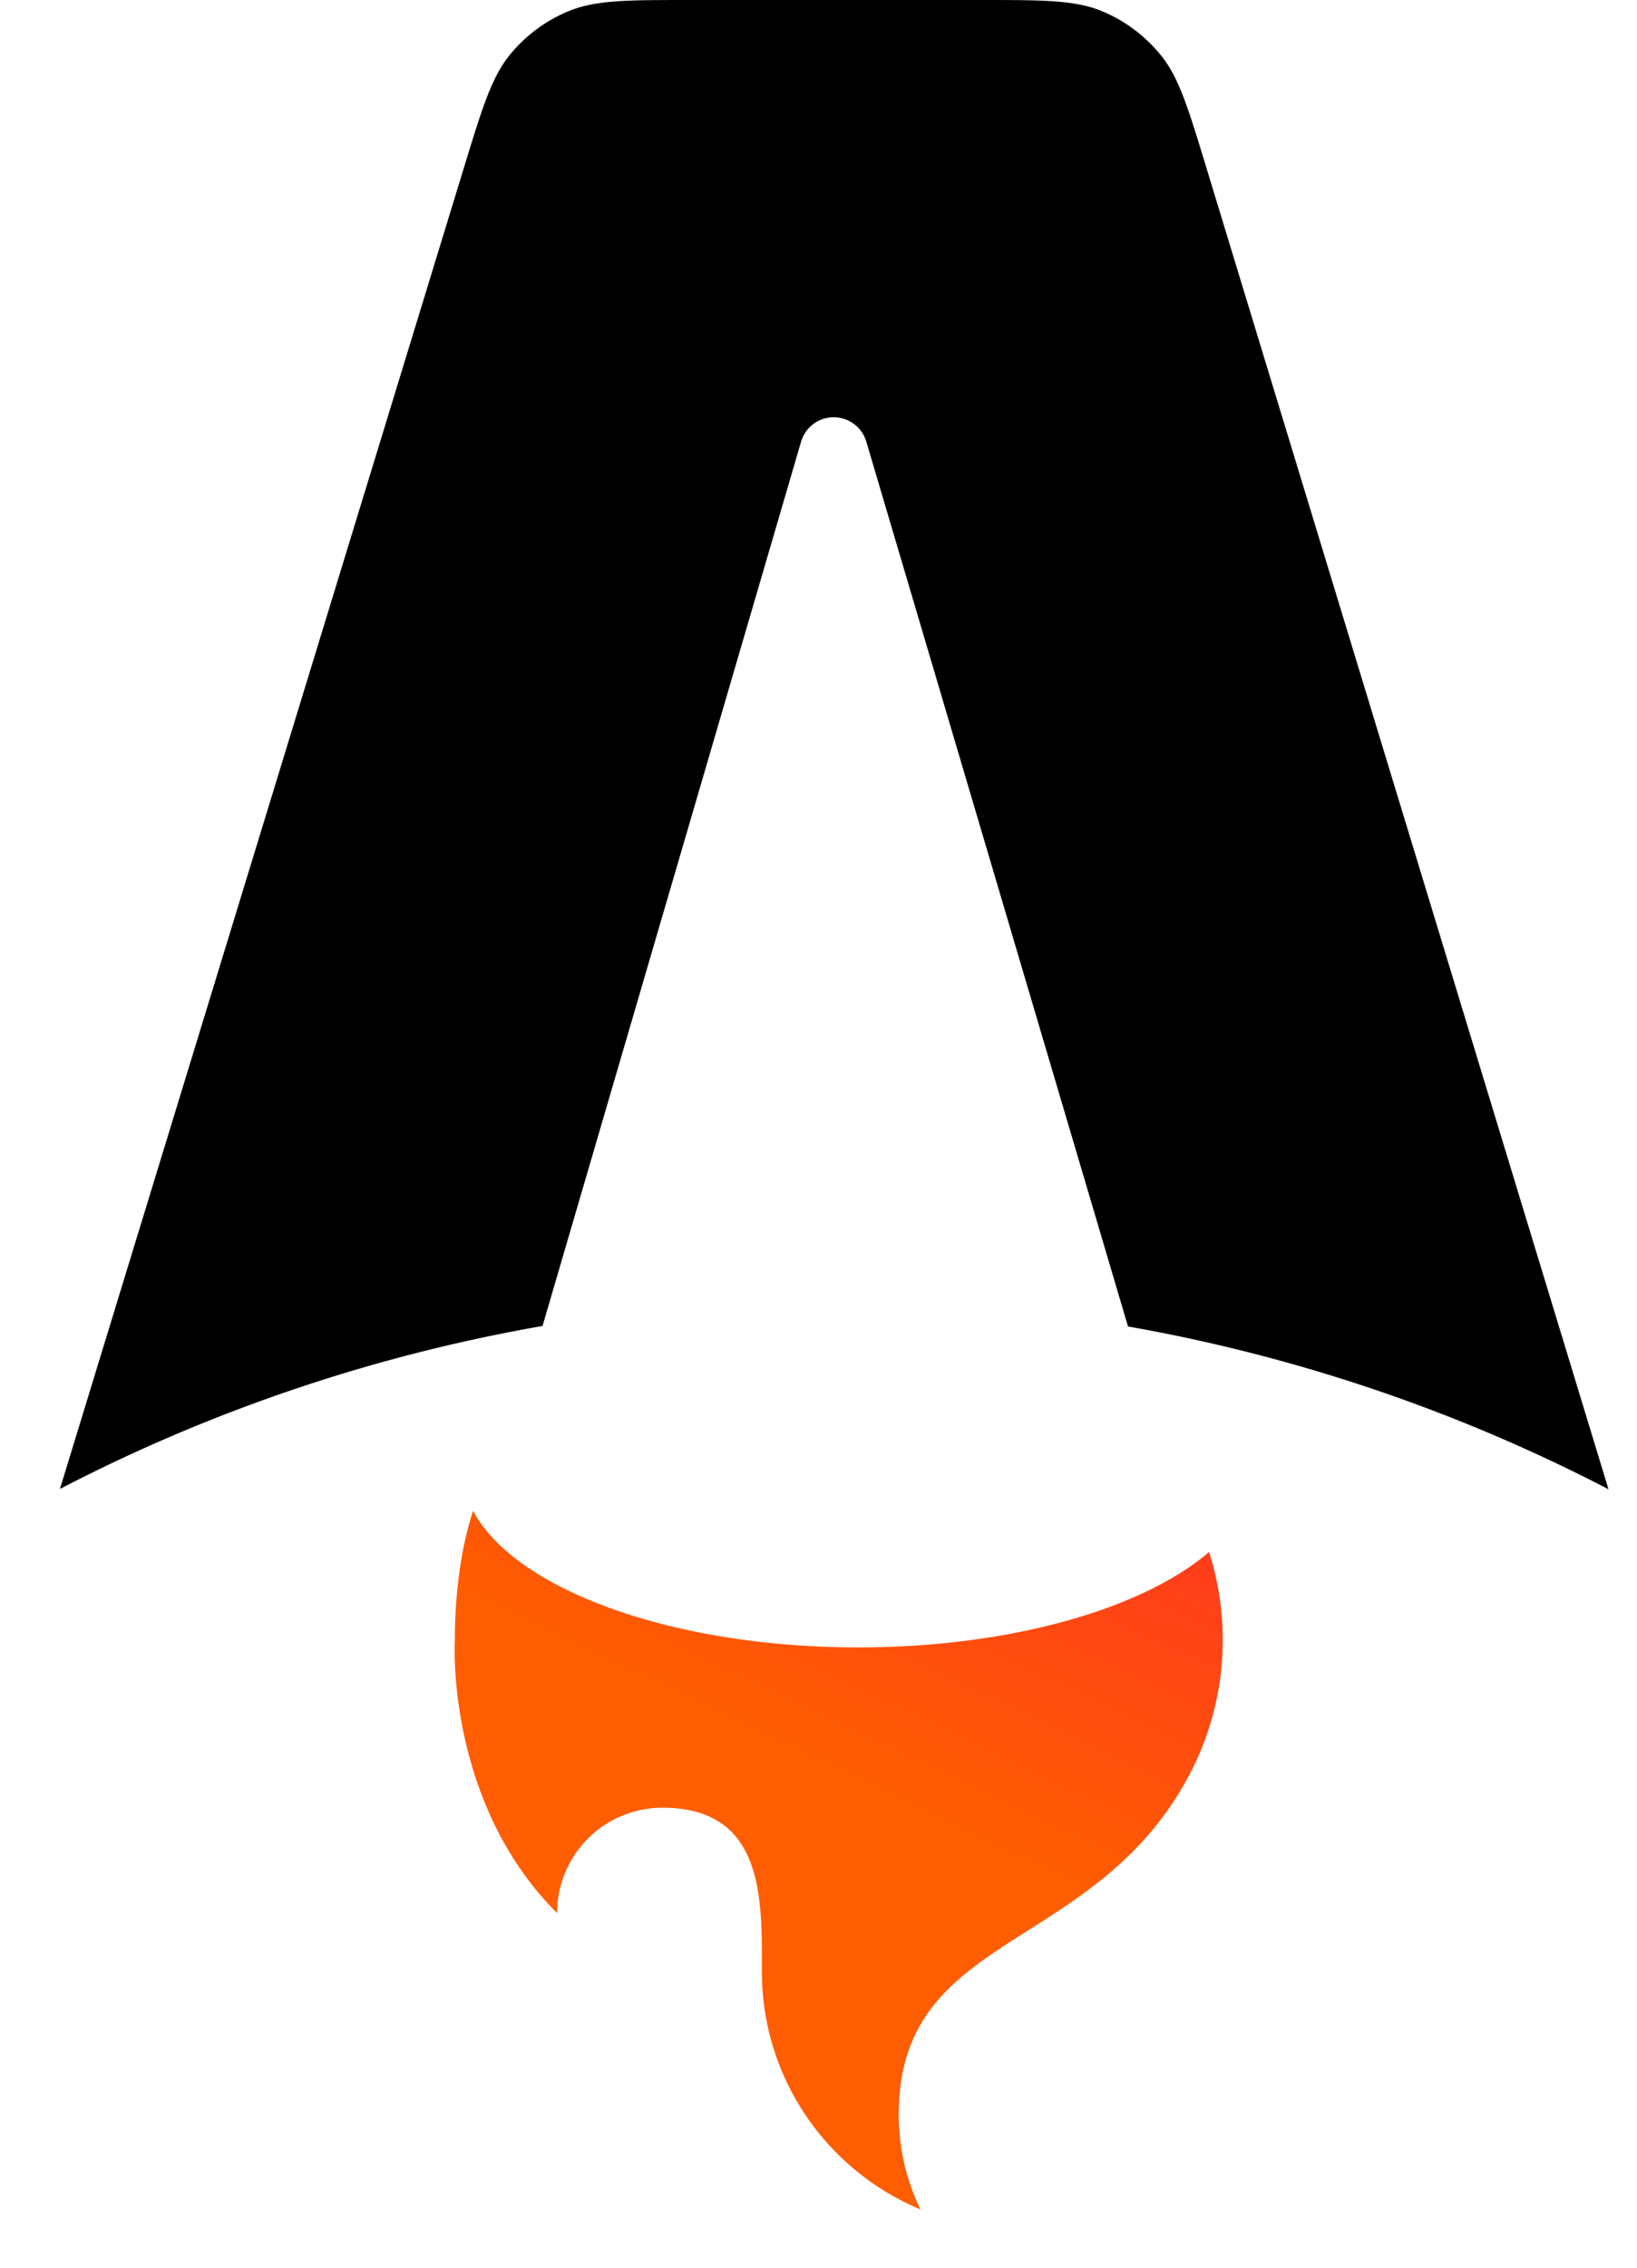 <svg width="26" height="36" fill="none" xmlns="http://www.w3.org/2000/svg"><path fill-rule="evenodd" clip-rule="evenodd" d="M18.44.879c.286.356.432.835.724 1.795l6.383 20.968a26.558 26.558 0 0 0-7.631-2.584L13.76 7.014a.54.54 0 0 0-1.038.002L8.617 21.05a26.561 26.561 0 0 0-7.665 2.587L7.366 2.67c.293-.958.44-1.437.726-1.792.253-.313.582-.557.955-.707C9.471 0 9.972 0 10.974 0h4.58c1.004 0 1.506 0 1.93.17.373.151.702.395.955.709Z" fill="currentColor"/><path fill-rule="evenodd" clip-rule="evenodd" d="M19.203 24.64c-1.052.9-3.152 1.513-5.571 1.513-2.97 0-5.458-.925-6.118-2.168-.236.713-.29 1.528-.29 2.049 0 0-.155 2.558 1.624 4.337a1.672 1.672 0 0 1 1.673-1.673c1.583 0 1.581 1.381 1.58 2.502v.1c0 1.701 1.04 3.16 2.518 3.774a3.43 3.43 0 0 1-.345-1.503c0-1.622.953-2.227 2.06-2.929.88-.558 1.859-1.179 2.533-2.424.363-.67.553-1.421.552-2.184 0-.473-.073-.944-.216-1.394Z" fill="#FF5D01"/><path fill-rule="evenodd" clip-rule="evenodd" d="M19.203 24.64c-1.052.9-3.152 1.513-5.571 1.513-2.97 0-5.458-.925-6.118-2.168-.236.713-.29 1.528-.29 2.049 0 0-.155 2.558 1.624 4.337a1.672 1.672 0 0 1 1.673-1.673c1.583 0 1.581 1.381 1.58 2.502v.1c0 1.701 1.04 3.16 2.518 3.774a3.43 3.43 0 0 1-.345-1.503c0-1.622.953-2.227 2.06-2.929.88-.558 1.859-1.179 2.533-2.424.363-.67.553-1.421.552-2.184 0-.473-.073-.944-.216-1.394Z" fill="url(#a)"/><defs><linearGradient id="a" x1="23.941" y1="19.439" x2="18.591" y2="30.638" gradientUnits="userSpaceOnUse"><stop stop-color="#FF1639"/><stop offset="1" stop-color="#FF1639" stop-opacity="0"/></linearGradient></defs></svg>